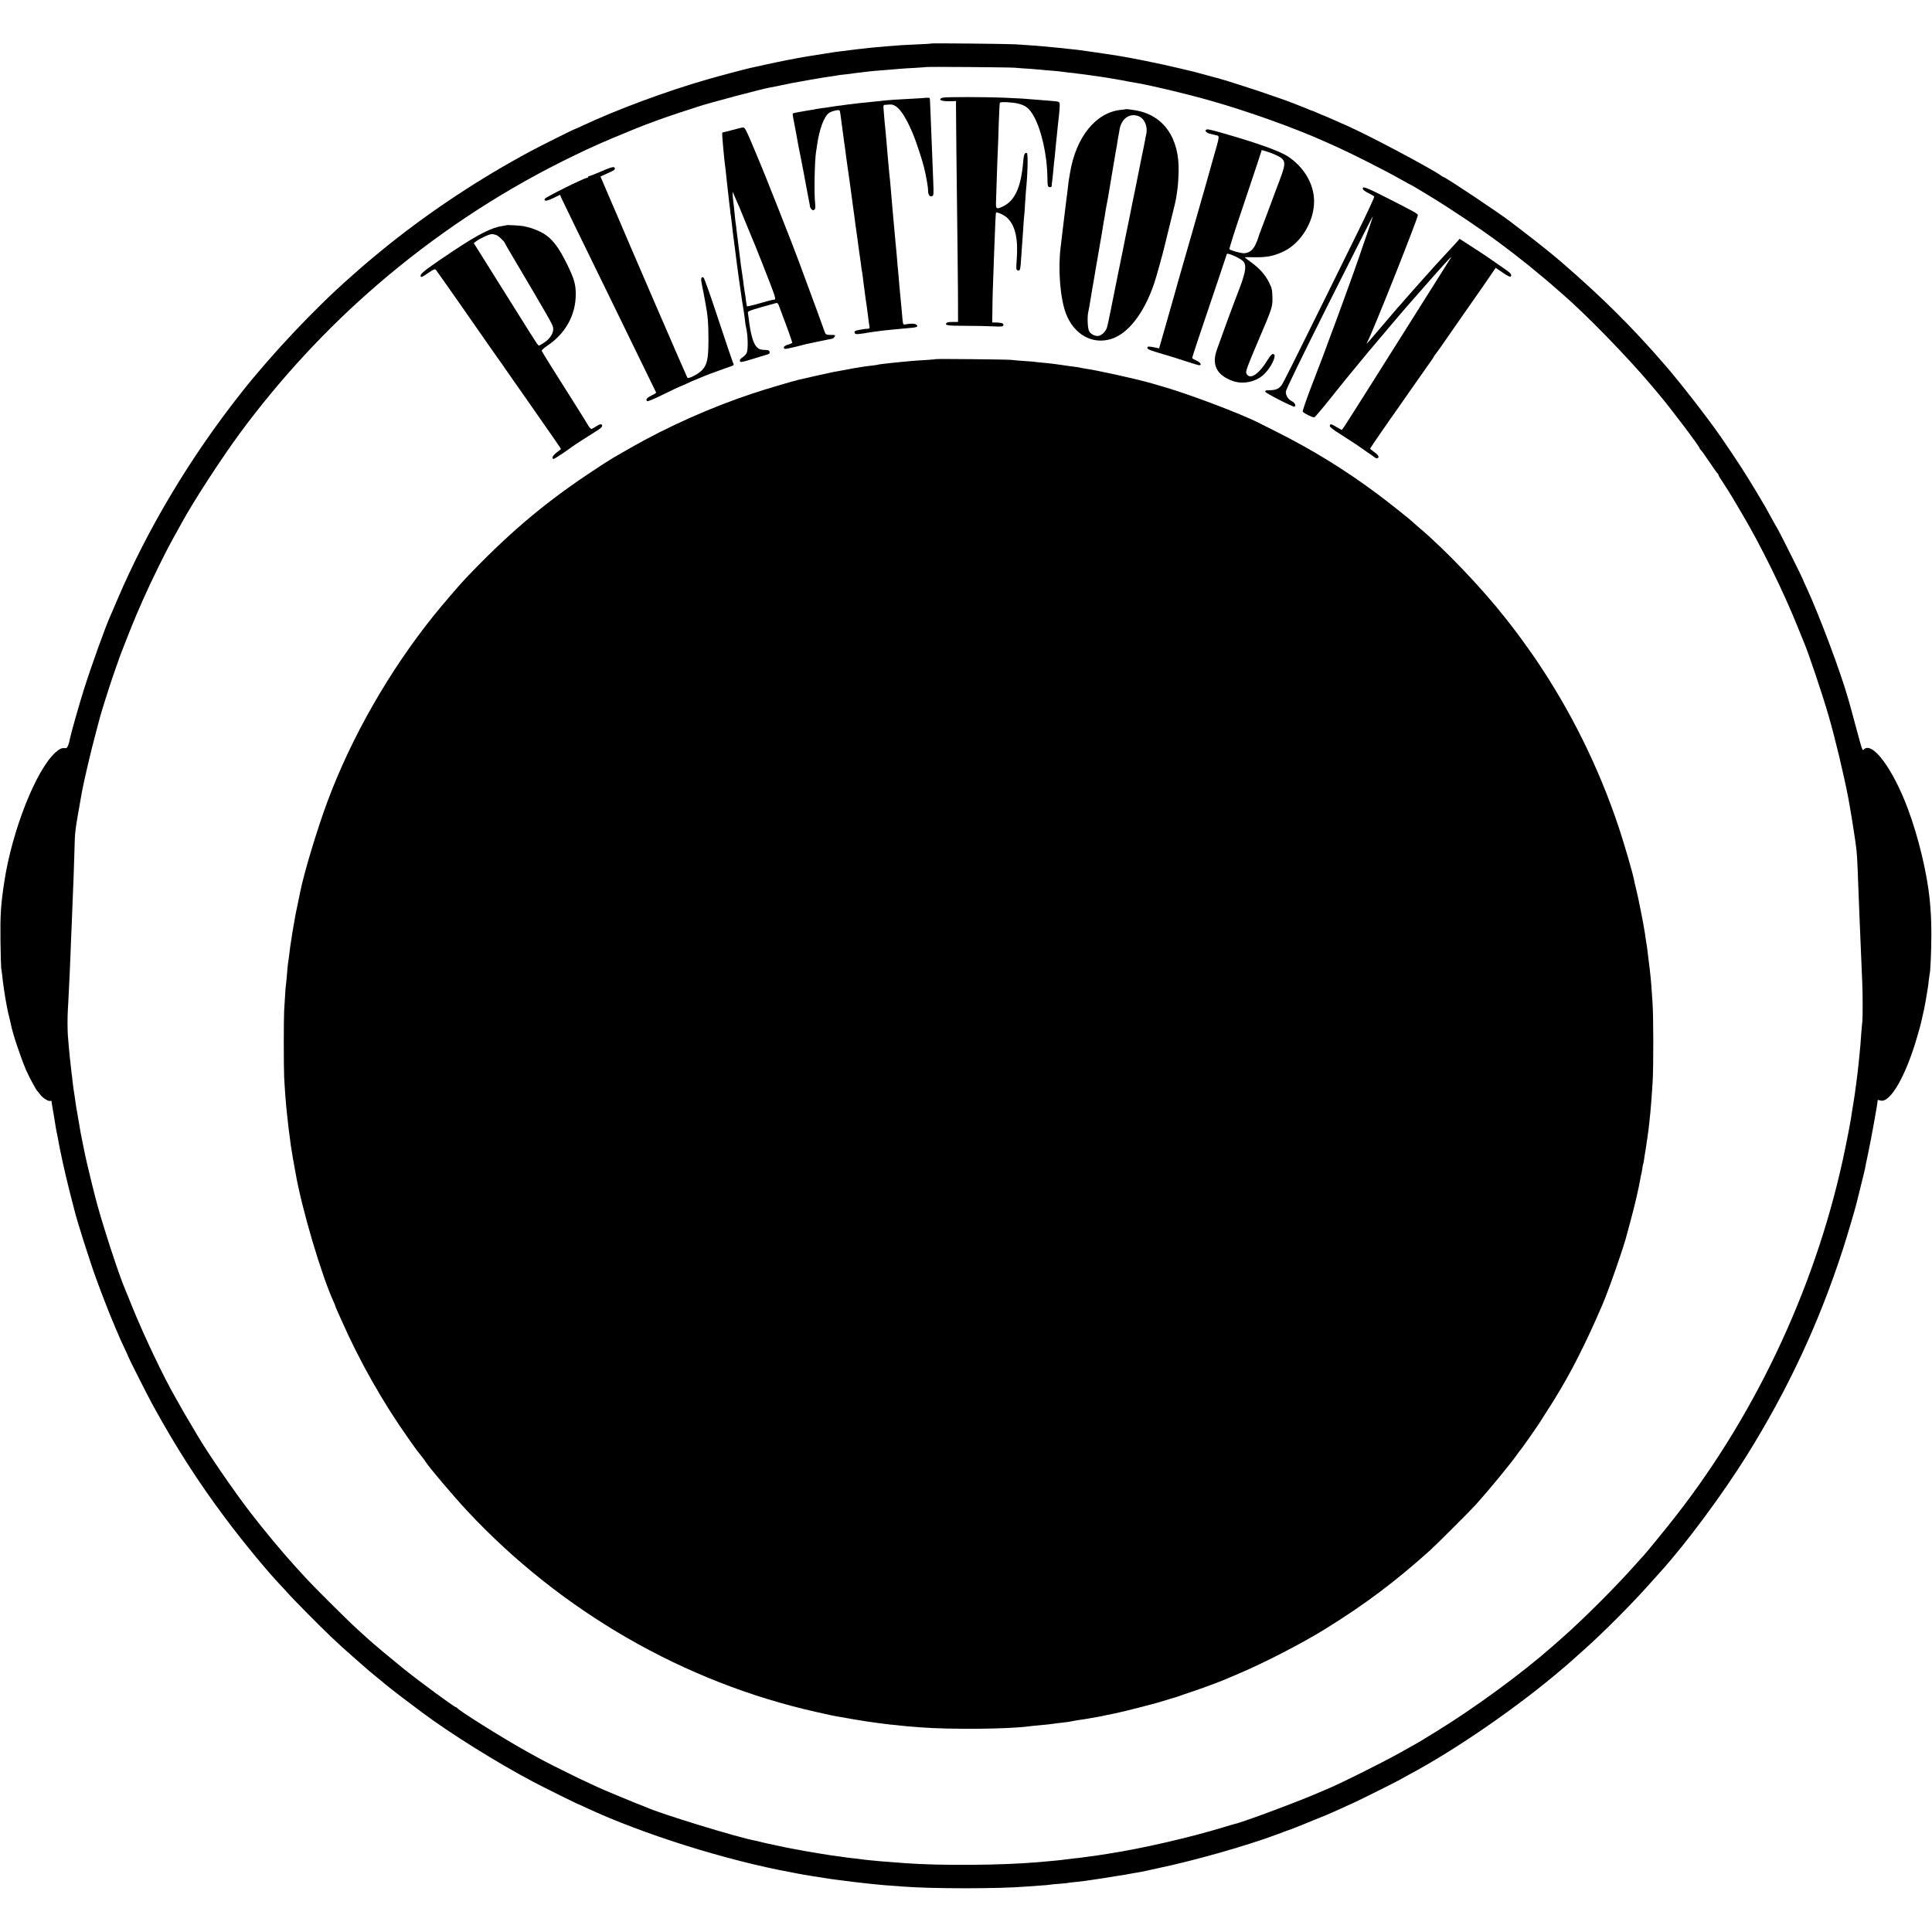 <?xml version="1.0" standalone="no"?>
<!DOCTYPE svg PUBLIC "-//W3C//DTD SVG 20010904//EN"
 "http://www.w3.org/TR/2001/REC-SVG-20010904/DTD/svg10.dtd">
<svg version="1.0" xmlns="http://www.w3.org/2000/svg"
 width="2063pt" height="2063pt" viewBox="0 0 2063 2063"
 preserveAspectRatio="xMidYMid meet">
<g transform="translate(0,2063) scale(0.1,-0.1)"
fill="#000000" stroke="none">
<path d="M9949 20166 c-2 -2 -71 -7 -154 -10 -147 -6 -206 -10 -335 -21 -125
-11 -175 -16 -210 -20 -19 -3 -60 -7 -90 -10 -30 -4 -66 -8 -80 -10 -14 -2
-50 -6 -80 -10 -30 -4 -66 -8 -80 -10 -87 -13 -239 -37 -260 -41 -14 -2 -41
-7 -60 -10 -98 -16 -302 -56 -425 -84 -77 -17 -149 -33 -160 -35 -66 -15 -323
-83 -455 -121 -446 -128 -963 -320 -1338 -495 -46 -22 -85 -39 -87 -39 -8 0
-374 -183 -470 -235 -529 -284 -1040 -620 -1506 -991 -104 -83 -306 -252 -345
-289 -6 -5 -42 -37 -79 -70 -368 -323 -833 -816 -1156 -1225 -547 -692 -1001
-1451 -1329 -2220 -34 -80 -65 -154 -71 -165 -52 -114 -204 -537 -284 -790
-48 -152 -140 -476 -148 -522 -12 -65 -29 -104 -45 -102 -44 4 -63 -4 -111
-47 -206 -185 -462 -833 -545 -1379 -38 -252 -44 -345 -41 -635 2 -146 6 -276
8 -290 3 -14 8 -50 11 -80 6 -67 31 -235 46 -310 6 -30 13 -66 16 -80 3 -14
10 -43 16 -65 5 -22 12 -50 14 -62 17 -92 102 -347 164 -493 30 -68 105 -208
119 -220 3 -3 18 -21 33 -41 28 -37 91 -75 108 -64 6 3 10 0 11 -7 0 -7 3 -24
5 -38 12 -68 34 -199 39 -235 4 -22 8 -47 10 -55 2 -8 7 -30 10 -47 24 -143
80 -396 134 -608 23 -88 44 -168 46 -178 24 -103 163 -542 231 -728 53 -147
148 -390 180 -464 10 -22 18 -42 19 -45 0 -3 11 -27 23 -54 12 -27 22 -50 22
-52 0 -2 22 -52 50 -110 27 -58 50 -108 50 -110 0 -9 208 -420 264 -522 242
-441 482 -816 775 -1207 187 -250 444 -562 586 -711 17 -17 47 -51 69 -75 60
-69 351 -363 468 -474 111 -105 118 -111 268 -243 146 -129 151 -133 230 -197
41 -33 77 -62 80 -66 3 -3 37 -30 75 -60 60 -47 115 -90 319 -242 292 -220
811 -544 1191 -744 116 -61 483 -243 491 -243 2 0 37 -16 77 -35 595 -278
1500 -563 2193 -689 16 -3 38 -8 50 -10 42 -9 330 -56 379 -62 27 -3 59 -8 70
-9 67 -10 280 -35 335 -40 36 -3 81 -8 100 -10 19 -2 73 -7 120 -10 47 -3 108
-8 135 -10 300 -24 1035 -24 1310 0 22 2 85 6 140 10 55 3 107 8 115 10 8 2
55 7 105 10 49 4 92 8 95 10 3 1 37 6 75 9 39 4 81 9 95 11 14 2 45 7 70 10
25 3 88 13 140 21 52 9 104 17 115 19 11 1 38 5 60 9 38 6 52 8 115 20 14 3
41 8 60 10 19 3 44 8 55 10 11 3 85 19 165 36 403 85 939 237 1273 361 42 16
114 43 160 59 45 17 91 35 102 40 11 5 81 34 156 64 75 30 159 64 185 77 27
12 76 34 109 49 33 15 83 37 110 50 64 29 487 240 500 250 6 4 46 26 90 50
499 266 1159 721 1640 1132 11 9 31 26 45 38 14 12 41 36 60 53 20 18 76 68
125 112 210 187 503 481 707 710 44 50 95 106 112 125 272 301 655 818 913
1230 445 712 779 1428 1034 2218 45 139 133 438 144 487 2 11 22 91 44 178 22
87 42 170 45 185 2 15 16 83 31 152 35 163 105 552 105 582 0 4 12 3 26 -2
103 -39 275 257 398 688 20 67 38 133 40 145 2 12 10 45 16 72 6 28 13 59 16
70 11 58 14 72 18 95 9 57 19 116 22 135 2 11 7 47 10 80 4 33 8 62 9 65 8 13
19 272 18 425 0 149 -5 242 -18 375 -29 284 -121 665 -233 965 -163 435 -387
732 -474 628 -10 -12 -21 22 -64 184 -29 109 -59 221 -67 248 -8 28 -22 77
-31 110 -77 276 -310 898 -447 1193 -22 46 -39 86 -39 88 0 7 -239 485 -259
519 -10 17 -32 56 -50 88 -80 148 -100 182 -184 322 -125 208 -206 333 -375
580 -133 194 -434 582 -597 770 -358 414 -670 724 -1115 1109 -87 75 -265 218
-385 309 -77 59 -144 110 -150 115 -102 81 -702 482 -722 482 -3 0 -17 8 -31
19 -113 79 -774 430 -997 528 -38 17 -112 49 -163 72 -50 22 -94 41 -97 41 -2
0 -29 11 -59 25 -30 14 -58 25 -61 25 -4 0 -21 7 -38 15 -39 17 -266 105 -287
110 -8 2 -67 23 -130 45 -110 40 -504 166 -545 175 -11 2 -69 18 -130 35 -60
16 -119 32 -130 35 -11 2 -85 20 -165 39 -188 45 -512 111 -650 132 -19 3 -75
12 -125 19 -49 8 -110 17 -135 20 -25 3 -56 8 -70 10 -81 12 -111 15 -160 20
-30 3 -71 7 -90 10 -19 2 -66 7 -105 10 -38 3 -86 8 -105 10 -32 4 -119 10
-300 22 -87 5 -886 13 -891 9z m886 -259 c33 -3 107 -9 165 -12 58 -4 113 -9
122 -10 9 -2 54 -6 100 -9 46 -4 92 -8 103 -10 11 -2 51 -7 88 -11 37 -3 76
-8 85 -10 9 -1 42 -6 73 -9 31 -4 65 -8 75 -10 11 -2 42 -7 69 -10 70 -9 300
-48 351 -60 12 -2 39 -7 60 -10 143 -23 536 -116 789 -188 414 -117 909 -294
1246 -446 24 -11 82 -37 129 -58 142 -64 495 -242 643 -326 77 -43 141 -78
143 -78 4 0 290 -173 358 -218 313 -203 510 -341 736 -516 85 -66 157 -123
160 -126 3 -3 43 -36 90 -75 47 -38 117 -96 155 -130 39 -34 85 -75 104 -91
245 -210 688 -664 950 -974 35 -41 73 -86 84 -100 127 -149 437 -561 437 -579
0 -5 4 -11 8 -13 5 -1 47 -59 93 -128 46 -69 87 -126 92 -128 4 -2 7 -8 7 -13
0 -6 17 -36 39 -67 37 -56 107 -167 141 -227 10 -16 39 -66 65 -110 203 -340
450 -842 605 -1230 29 -71 58 -143 65 -160 48 -112 195 -551 260 -775 72 -247
164 -636 211 -880 2 -14 7 -36 9 -50 10 -49 51 -303 60 -370 3 -25 8 -56 10
-70 14 -97 17 -144 30 -505 3 -71 7 -186 10 -255 3 -69 7 -177 10 -240 5 -122
13 -326 20 -475 6 -117 6 -380 1 -425 -3 -19 -7 -73 -11 -120 -6 -89 -12 -165
-20 -240 -3 -25 -7 -70 -10 -100 -10 -98 -41 -333 -49 -375 -2 -11 -9 -55 -16
-98 -15 -100 -18 -121 -30 -182 -5 -27 -12 -61 -14 -75 -2 -14 -16 -81 -30
-150 -286 -1410 -923 -2797 -1805 -3930 -92 -119 -335 -416 -350 -430 -3 -3
-42 -45 -86 -95 -208 -235 -556 -583 -780 -780 -44 -38 -93 -82 -110 -97 -328
-289 -835 -660 -1240 -908 -66 -40 -131 -80 -145 -89 -14 -9 -34 -21 -45 -27
-11 -6 -94 -53 -185 -104 -211 -118 -681 -352 -820 -407 -19 -8 -44 -18 -55
-23 -184 -83 -816 -319 -899 -336 -10 -2 -68 -19 -130 -38 -351 -107 -867
-226 -1221 -280 -55 -8 -120 -18 -135 -21 -8 -1 -42 -6 -75 -10 -32 -4 -66 -8
-75 -10 -8 -2 -44 -6 -80 -9 -36 -4 -76 -9 -90 -11 -35 -6 -136 -16 -300 -30
-387 -33 -1040 -38 -1415 -10 -139 10 -222 17 -260 20 -22 2 -69 7 -105 10
-36 3 -76 8 -90 10 -14 2 -50 7 -80 10 -30 3 -66 7 -80 9 -14 2 -47 7 -75 11
-93 12 -120 16 -205 30 -47 8 -102 17 -124 21 -21 3 -48 8 -60 10 -11 3 -57
11 -101 19 -44 8 -89 17 -100 19 -11 3 -65 14 -120 26 -55 11 -118 25 -140 31
-22 6 -50 13 -63 15 -189 35 -998 283 -1157 354 -11 5 -45 19 -75 30 -30 11
-64 25 -75 30 -11 5 -85 35 -165 68 -80 33 -176 74 -215 92 -188 87 -231 108
-377 181 -155 77 -204 102 -383 202 -248 138 -723 436 -733 459 -2 4 -8 8 -13
8 -16 0 -386 272 -562 413 -131 106 -327 270 -383 322 -6 5 -53 48 -105 95
-107 97 -464 452 -554 551 -33 36 -78 85 -101 110 -142 155 -345 399 -495 594
-174 227 -453 633 -564 823 -6 9 -42 71 -81 137 -40 66 -84 143 -99 170 -15
28 -35 64 -45 80 -134 231 -346 678 -480 1010 -28 72 -56 139 -61 150 -72 165
-267 768 -325 1005 -2 8 -17 67 -33 131 -29 115 -79 330 -87 379 -3 14 -12 59
-20 100 -9 41 -17 86 -19 100 -2 14 -13 77 -24 140 -11 63 -23 132 -25 152 -3
21 -7 53 -10 70 -9 54 -17 110 -22 158 -2 25 -6 59 -9 75 -2 17 -7 57 -10 90
-3 33 -8 74 -10 90 -2 17 -6 64 -10 105 -3 41 -8 95 -10 120 -5 57 -5 198 -1
270 2 30 7 114 10 185 3 72 8 173 11 225 2 52 7 163 10 245 3 83 7 191 10 240
2 50 7 167 10 260 4 94 8 215 11 270 2 55 6 181 9 280 6 219 1 185 80 630 18
100 103 465 142 605 24 91 46 173 48 182 8 39 117 382 155 488 23 63 42 120
44 125 3 14 50 137 119 310 85 216 195 461 308 690 92 186 125 249 199 380 15
28 40 72 55 100 123 225 417 677 610 940 428 582 932 1128 1475 1595 603 520
1264 961 1970 1315 196 98 344 167 545 252 127 54 370 152 390 157 6 2 17 6
25 9 38 16 195 71 295 104 61 19 149 48 196 64 121 40 675 187 768 204 49 9
76 14 146 29 79 17 76 17 275 52 157 27 173 30 240 39 25 3 52 8 60 10 8 2 44
7 80 10 36 4 72 8 80 10 8 2 44 6 80 10 36 4 72 9 82 10 15 3 103 11 226 20
32 3 80 7 107 9 28 3 104 8 170 11 66 4 121 8 123 9 5 5 883 -2 947 -7z"/>
<path d="M10065 19587 c-58 -20 -12 -41 82 -38 l62 2 -1 -38 c-1 -34 7 -761
17 -1578 4 -313 6 -622 5 -697 l0 -46 -55 0 c-31 1 -60 -3 -66 -9 -27 -27 6
-32 199 -32 108 0 243 -3 298 -6 84 -4 103 -3 107 10 8 20 -10 29 -68 31 l-50
1 2 139 c1 124 4 215 18 594 12 332 17 435 21 439 11 11 92 -27 122 -58 87
-86 117 -230 97 -469 -5 -70 -4 -83 10 -88 28 -11 31 0 40 143 3 54 8 118 10
143 2 25 7 95 11 155 3 61 8 118 9 127 2 9 7 68 10 130 4 62 8 129 10 148 19
178 24 402 10 406 -23 8 -33 -15 -39 -91 -23 -276 -89 -420 -220 -481 -69 -32
-74 -27 -70 64 1 42 6 165 9 272 3 107 8 229 10 270 2 41 7 170 10 285 4 116
9 214 12 218 7 12 127 6 190 -8 85 -20 123 -50 172 -136 81 -144 142 -415 145
-644 2 -105 3 -110 24 -113 17 -3 22 2 23 20 0 13 2 32 4 43 2 11 7 52 10 90
3 39 8 86 10 105 5 34 8 66 20 195 3 33 8 76 10 95 2 19 7 64 10 100 4 36 10
93 14 127 4 35 7 79 7 99 -1 42 4 39 -115 49 -42 3 -98 8 -126 10 -129 11
-181 15 -330 21 -230 10 -651 10 -680 1z"/>
<path d="M9867 19584 c-1 -1 -58 -4 -127 -8 -157 -8 -250 -14 -320 -22 -30 -4
-69 -8 -86 -9 -55 -5 -251 -26 -275 -30 -9 -2 -40 -6 -70 -10 -30 -3 -79 -10
-109 -15 -30 -5 -77 -12 -105 -15 -27 -4 -57 -8 -65 -10 -8 -3 -33 -7 -55 -10
-22 -3 -53 -9 -70 -12 -16 -3 -39 -7 -50 -9 -30 -4 -67 -13 -71 -16 -1 -2 2
-26 7 -53 17 -84 49 -258 54 -290 3 -16 14 -73 25 -125 10 -52 24 -122 30
-155 6 -33 13 -71 16 -85 3 -14 7 -34 8 -45 5 -26 37 -196 41 -215 2 -8 4 -20
4 -27 1 -6 8 -19 17 -28 12 -12 19 -13 30 -4 11 9 12 27 7 78 -11 109 -4 443
11 541 3 14 7 43 10 65 24 173 74 309 127 348 29 21 107 39 114 27 3 -4 7 -25
10 -46 11 -84 27 -204 40 -299 8 -55 17 -118 19 -140 3 -22 8 -55 10 -73 6
-40 27 -187 32 -225 2 -15 6 -46 9 -67 3 -22 8 -59 11 -82 3 -24 7 -54 9 -68
2 -14 11 -79 20 -145 8 -66 17 -129 19 -140 2 -11 7 -47 11 -80 4 -32 8 -66
10 -75 1 -8 6 -37 9 -65 4 -27 9 -61 11 -75 2 -14 7 -47 10 -75 3 -27 7 -57
10 -65 2 -8 6 -40 10 -71 3 -31 7 -65 9 -75 2 -11 7 -44 10 -75 4 -31 8 -65
10 -75 4 -22 16 -106 21 -149 7 -61 17 -127 20 -146 3 -15 -2 -19 -23 -20 -15
0 -34 -2 -42 -4 -8 -1 -29 -5 -47 -8 -42 -7 -53 -15 -46 -33 4 -12 16 -14 57
-9 28 3 58 8 66 10 8 2 38 6 65 10 28 3 61 8 75 10 14 2 52 7 85 10 33 3 74 8
90 9 17 2 71 7 120 11 106 8 124 15 102 37 -15 14 -66 16 -119 4 -10 -2 -20
-1 -22 3 -5 7 -11 61 -21 186 -3 33 -8 80 -10 105 -7 69 -15 159 -20 225 -3
33 -7 80 -10 105 -2 25 -7 79 -10 120 -4 41 -8 93 -11 115 -2 22 -6 67 -9 100
-6 72 -12 139 -20 220 -3 33 -7 85 -10 115 -6 77 -15 176 -20 233 -3 26 -7 68
-10 95 -13 142 -19 205 -30 342 -3 41 -8 91 -10 110 -5 40 -15 153 -20 223 -4
44 -2 47 21 48 13 1 34 2 47 3 76 7 157 -98 250 -324 29 -69 94 -267 112 -340
22 -86 45 -214 45 -251 0 -50 17 -74 44 -63 16 6 17 22 11 163 -3 86 -8 201
-10 256 -9 236 -18 454 -20 500 -2 28 -3 69 -4 91 -1 40 -2 42 -32 40 -17 0
-31 -1 -32 -2z"/>
<path d="M12028 19465 c-2 -1 -28 -5 -58 -8 -269 -27 -482 -291 -545 -677 -3
-19 -7 -46 -10 -60 -3 -14 -7 -47 -10 -75 -3 -27 -8 -66 -10 -85 -3 -19 -7
-53 -10 -75 -7 -56 -35 -288 -41 -338 -2 -23 -11 -91 -18 -152 -30 -236 -6
-547 55 -710 84 -225 281 -337 483 -275 182 56 351 274 459 590 21 60 94 322
112 401 2 8 28 116 59 240 59 237 59 236 71 314 14 97 16 121 20 235 13 366
-162 615 -467 663 -48 8 -89 13 -90 12z m128 -75 c66 -25 103 -113 83 -195 -4
-16 -10 -47 -13 -68 -4 -22 -13 -69 -21 -105 -8 -37 -16 -78 -19 -92 -2 -14
-7 -36 -10 -50 -3 -14 -8 -36 -10 -50 -2 -14 -7 -36 -10 -50 -3 -14 -8 -36
-10 -50 -2 -14 -7 -36 -10 -50 -3 -14 -8 -36 -10 -50 -3 -14 -19 -92 -36 -175
-17 -82 -32 -159 -34 -170 -2 -11 -18 -87 -35 -170 -16 -82 -32 -161 -35 -175
-9 -44 -57 -284 -62 -305 -2 -11 -6 -31 -9 -45 -3 -14 -7 -34 -9 -45 -2 -11
-21 -103 -41 -205 -20 -102 -41 -198 -47 -214 -15 -38 -52 -74 -84 -82 -36 -9
-92 19 -106 53 -15 35 -19 148 -8 199 8 37 19 96 25 139 3 22 12 77 19 115 5
24 19 108 31 180 10 60 46 264 50 290 6 28 34 199 41 245 3 17 7 41 10 55 2
14 7 41 9 60 3 19 10 55 15 80 5 25 14 72 19 105 5 33 24 143 41 245 40 239
39 231 45 260 2 13 7 42 10 65 3 22 8 47 10 55 2 8 6 32 9 53 18 118 106 183
202 147z"/>
<path d="M7825 19243 c-49 -14 -96 -25 -104 -26 -13 0 -13 -3 4 -192 9 -92 16
-163 20 -185 2 -14 7 -54 10 -90 4 -36 8 -76 10 -90 2 -14 6 -54 10 -90 4 -36
8 -76 10 -90 2 -14 6 -50 10 -80 3 -30 7 -66 10 -80 2 -14 6 -50 10 -80 3 -30
8 -71 10 -90 3 -19 7 -54 10 -77 3 -23 7 -57 10 -75 2 -18 12 -89 20 -158 9
-69 18 -136 20 -150 2 -14 7 -45 10 -70 3 -25 8 -56 10 -70 2 -14 7 -45 10
-70 3 -25 12 -83 20 -130 8 -47 17 -110 20 -140 3 -30 8 -62 10 -70 22 -81 26
-246 7 -281 -7 -14 -26 -33 -42 -44 -31 -20 -38 -39 -20 -50 5 -3 58 10 117
29 60 19 127 39 151 46 35 9 43 15 40 32 -3 17 -11 20 -55 22 -42 1 -58 7 -81
29 -39 37 -68 142 -88 312 -3 22 -6 47 -8 57 -3 13 24 24 143 58 80 23 153 43
162 45 10 2 20 -9 28 -33 7 -21 24 -64 36 -97 44 -114 105 -285 105 -294 0 -4
-20 -14 -45 -21 -42 -12 -57 -31 -36 -45 5 -3 56 7 113 21 57 14 110 28 118
30 22 5 263 56 279 58 15 3 36 35 24 38 -4 1 -28 2 -51 2 -42 1 -45 3 -59 41
-18 49 -43 118 -76 210 -14 39 -58 158 -98 265 -39 107 -82 222 -94 255 -56
156 -381 978 -433 1098 -10 23 -47 111 -82 195 -54 127 -68 152 -85 151 -11 0
-60 -12 -110 -26z m73 -833 c38 -91 88 -212 111 -270 24 -58 47 -114 52 -125
5 -11 35 -87 68 -170 161 -410 163 -415 134 -415 -11 0 -79 -17 -152 -39 -72
-21 -133 -35 -135 -32 -2 3 -6 29 -10 56 -3 28 -8 64 -11 80 -10 58 -14 91
-20 140 -4 28 -10 75 -15 105 -5 30 -12 80 -15 110 -3 30 -8 66 -10 80 -2 14
-7 50 -10 80 -3 30 -8 66 -10 80 -2 14 -7 50 -10 80 -3 30 -7 66 -10 80 -2 14
-7 54 -10 90 -3 36 -7 76 -9 90 -8 50 -17 154 -12 150 2 -3 35 -79 74 -170z"/>
<path d="M12874 19239 c-6 -11 15 -29 41 -36 6 -1 31 -8 57 -14 56 -14 59 18
-24 -274 -33 -115 -61 -217 -63 -225 -2 -8 -70 -244 -150 -525 -81 -280 -150
-523 -155 -540 -4 -16 -51 -184 -105 -372 l-98 -343 -26 6 c-86 18 -103 17
-99 -2 2 -14 34 -27 148 -60 80 -23 200 -60 267 -83 68 -22 129 -41 138 -41
32 0 13 31 -30 50 -25 11 -45 23 -45 28 0 9 98 303 284 851 47 140 86 256 86
258 0 20 145 -44 175 -77 36 -40 29 -103 -31 -267 -30 -81 -59 -157 -64 -168
-8 -18 -129 -347 -186 -509 -58 -162 -2 -272 169 -334 106 -38 240 -12 324 62
87 76 157 226 106 226 -12 0 -31 -19 -53 -57 -99 -163 -196 -226 -232 -149 -8
20 10 70 117 322 165 387 164 384 162 492 -2 77 -6 96 -35 154 -40 82 -102
152 -193 218 -38 28 -69 51 -69 53 0 1 49 1 108 0 131 -2 209 14 312 64 183
89 322 318 322 532 0 183 -104 363 -277 479 -88 58 -317 141 -686 247 -168 48
-184 51 -195 34z m753 -266 c107 -50 110 -75 35 -273 -22 -58 -73 -193 -112
-300 -40 -107 -81 -217 -92 -244 -11 -27 -21 -56 -23 -66 -2 -10 -15 -42 -29
-72 -27 -58 -66 -88 -119 -92 -29 -3 -142 28 -159 43 -4 4 51 180 123 391 71
212 150 449 176 526 l46 142 51 -15 c28 -8 75 -26 103 -40z"/>
<path d="M6420 18800 c-63 -27 -121 -50 -127 -50 -7 0 -13 -4 -13 -10 0 -5 -7
-10 -15 -10 -27 0 -441 -206 -448 -223 -11 -29 21 -26 92 8 l72 35 8 -23 c5
-12 69 -143 141 -292 73 -148 167 -342 210 -430 43 -88 135 -277 205 -420 70
-143 161 -330 202 -415 131 -270 256 -525 259 -531 2 -4 -18 -18 -46 -30 -51
-25 -68 -45 -51 -62 6 -6 70 20 175 72 91 44 167 81 170 81 3 0 33 13 68 29
35 17 92 42 128 56 36 14 74 30 85 35 11 5 76 29 145 54 69 24 133 48 142 51
15 6 16 10 5 33 -7 15 -78 224 -158 466 -79 241 -150 441 -157 443 -27 11 -31
-12 -16 -82 8 -39 16 -82 19 -96 3 -14 11 -60 19 -103 24 -125 31 -211 31
-391 -1 -199 -14 -260 -70 -319 -38 -40 -142 -94 -155 -80 -6 7 -637 1465
-767 1774 -18 42 -42 98 -54 125 -5 11 -31 72 -58 135 l-49 115 61 28 c85 38
92 42 92 58 0 25 -29 19 -145 -31z"/>
<path d="M14552 18613 c2 -10 29 -30 60 -45 31 -15 59 -31 62 -37 4 -5 -75
-175 -175 -378 -100 -202 -265 -537 -366 -743 -283 -575 -429 -866 -446 -890
-26 -37 -57 -53 -111 -56 -28 -1 -54 -3 -58 -3 -5 -1 -8 -7 -8 -13 0 -15 305
-170 314 -161 16 16 3 42 -30 59 -40 21 -64 59 -64 102 0 19 170 369 465 957
256 510 465 923 465 917 0 -5 -25 -81 -55 -168 -31 -88 -72 -206 -91 -264 -43
-127 -272 -758 -315 -867 -16 -43 -32 -85 -34 -93 -2 -8 -62 -166 -133 -350
-80 -206 -126 -339 -121 -346 16 -20 110 -66 124 -60 8 3 85 94 172 203 87
109 160 200 163 203 3 3 66 79 140 170 74 90 142 172 150 180 8 9 81 95 161
191 81 96 157 186 170 200 13 14 49 55 79 90 121 140 366 416 399 449 30 31
32 32 17 7 -23 -37 -715 -1135 -830 -1317 -51 -80 -144 -227 -207 -327 -63
-101 -117 -183 -121 -183 -4 0 -30 14 -56 30 -57 35 -72 37 -72 12 0 -13 37
-42 118 -92 64 -41 137 -88 162 -105 25 -17 77 -53 115 -80 39 -26 77 -53 85
-60 8 -7 21 -10 28 -8 24 9 11 34 -33 65 -25 18 -45 35 -45 38 0 5 228 335
300 435 12 17 95 136 185 265 90 129 168 240 173 246 5 5 15 21 22 35 7 13 16
26 20 29 3 3 36 48 72 100 74 107 379 546 439 630 21 30 59 85 84 123 l46 67
75 -51 c49 -34 78 -49 85 -42 15 15 2 35 -44 67 -173 122 -259 180 -372 252
l-130 84 -20 -24 c-11 -13 -61 -68 -112 -122 -133 -143 -127 -138 -258 -284
-66 -74 -124 -140 -130 -146 -5 -6 -35 -40 -65 -74 -30 -35 -63 -73 -74 -84
-10 -12 -37 -43 -60 -70 -22 -27 -46 -54 -51 -60 -6 -6 -57 -66 -114 -133 -57
-68 -105 -123 -107 -123 -2 0 3 12 11 28 59 110 535 1310 535 1345 0 14 -33
33 -328 183 -224 114 -267 130 -260 97z"/>
<path d="M5408 18225 c-1 -1 -21 -5 -43 -8 -113 -16 -255 -87 -520 -263 -256
-170 -350 -239 -353 -263 -5 -29 11 -25 86 28 53 36 66 41 76 30 12 -13 450
-639 595 -849 36 -52 69 -99 74 -105 5 -5 39 -55 77 -110 38 -55 74 -107 80
-115 6 -8 39 -55 74 -105 34 -49 147 -210 249 -357 103 -146 187 -269 187
-272 0 -2 -20 -19 -45 -37 -42 -31 -61 -69 -32 -69 9 0 148 92 192 127 13 11
218 143 277 179 28 17 48 36 48 47 0 24 -25 21 -68 -8 -20 -14 -42 -25 -48
-25 -7 0 -23 19 -37 43 -13 23 -68 112 -122 197 -213 336 -367 582 -371 594
-2 6 24 30 58 53 196 130 306 329 306 551 0 105 -17 164 -88 311 -94 191 -160
279 -258 339 -38 23 -125 58 -164 66 -13 3 -34 8 -48 11 -29 6 -177 15 -182
10z m-100 -109 c24 -13 82 -69 82 -80 0 -3 42 -76 94 -163 383 -648 415 -704
422 -740 10 -50 -27 -114 -89 -157 -29 -20 -57 -36 -62 -36 -6 0 -23 21 -39
48 -16 26 -44 70 -62 97 -24 38 -276 440 -357 569 -7 11 -63 100 -125 200
l-113 180 23 18 c45 33 141 78 170 78 16 0 41 -6 56 -14z"/>
<path d="M9988 16795 c-2 -2 -52 -6 -113 -10 -60 -3 -126 -8 -145 -10 -19 -2
-67 -7 -107 -10 -40 -4 -85 -8 -100 -10 -15 -2 -55 -7 -88 -10 -33 -4 -62 -8
-65 -10 -3 -2 -34 -6 -69 -10 -34 -4 -72 -8 -84 -11 -12 -2 -38 -6 -57 -9 -19
-3 -46 -7 -60 -10 -26 -6 -35 -7 -110 -21 -25 -4 -47 -8 -50 -9 -3 -1 -25 -5
-50 -9 -25 -5 -112 -24 -195 -43 -82 -19 -157 -36 -166 -38 -55 -12 -368 -105
-491 -146 -441 -146 -912 -356 -1303 -580 -88 -51 -169 -97 -180 -103 -38 -22
-161 -101 -280 -181 -490 -329 -863 -648 -1311 -1120 -63 -67 -235 -267 -330
-385 -474 -589 -880 -1298 -1136 -1985 -110 -295 -251 -762 -292 -967 -3 -13
-14 -67 -25 -122 -25 -117 -28 -133 -41 -211 -5 -33 -12 -71 -15 -85 -2 -13
-7 -42 -10 -65 -3 -22 -8 -51 -10 -65 -3 -14 -7 -45 -10 -70 -8 -67 -15 -122
-20 -150 -2 -14 -7 -61 -10 -105 -3 -44 -8 -91 -10 -105 -4 -22 -9 -86 -21
-290 -5 -94 -5 -598 0 -710 7 -137 20 -304 31 -400 2 -19 7 -60 10 -90 7 -64
9 -85 20 -160 4 -30 9 -66 10 -80 2 -14 12 -77 23 -140 12 -63 24 -131 27
-150 65 -381 277 -1098 410 -1387 8 -17 15 -34 15 -38 0 -3 12 -32 26 -63 14
-31 32 -70 39 -87 190 -433 441 -877 719 -1270 87 -123 77 -109 129 -175 24
-30 48 -62 53 -71 28 -49 303 -373 444 -524 1004 -1074 2314 -1829 3727 -2146
181 -40 174 -39 203 -44 14 -2 102 -17 195 -34 94 -16 195 -32 226 -35 31 -4
65 -8 75 -10 11 -2 51 -7 89 -11 39 -3 84 -8 100 -10 30 -4 105 -11 225 -20
319 -24 928 -19 1150 10 19 3 62 7 95 10 71 6 164 16 185 20 8 2 44 6 80 10
36 4 83 10 105 15 22 5 60 11 85 15 25 3 71 10 102 16 32 6 70 12 85 15 16 2
39 7 53 10 14 3 36 8 50 11 14 2 45 9 70 14 25 6 55 13 67 15 47 9 351 87 408
104 107 33 210 64 215 65 3 1 12 4 20 7 8 4 65 23 125 43 107 36 289 103 350
129 17 8 86 37 155 66 274 116 677 324 925 478 423 263 737 498 1115 837 62
56 424 417 486 485 135 150 379 445 444 540 13 19 27 37 30 40 13 11 211 295
235 337 6 10 26 43 46 73 102 156 191 307 281 475 75 140 185 368 245 505 30
69 61 139 68 155 65 146 245 661 270 775 2 8 19 72 38 141 38 136 91 366 102
439 4 24 8 47 10 50 2 4 7 29 11 56 3 27 8 52 10 55 2 4 6 24 9 45 6 46 14 91
19 120 2 12 7 45 11 74 4 29 8 60 10 69 1 9 6 43 10 76 3 33 8 74 10 90 9 78
23 247 32 405 10 163 9 693 -1 840 -14 207 -15 221 -20 268 -3 26 -8 72 -11
102 -4 30 -8 66 -10 80 -2 14 -7 50 -10 80 -3 30 -8 69 -11 85 -3 17 -7 41 -9
55 -2 14 -7 45 -10 70 -15 102 -73 397 -100 500 -8 30 -16 66 -18 80 -12 64
-103 379 -161 553 -213 640 -515 1251 -894 1807 -72 105 -193 272 -239 330 -6
8 -42 53 -78 100 -249 317 -640 727 -915 960 -36 30 -67 58 -70 61 -16 19
-262 215 -378 301 -348 260 -696 474 -1092 673 -74 37 -147 73 -161 81 -200
104 -795 328 -1074 405 -22 6 -60 17 -85 25 -143 42 -591 142 -720 159 -24 4
-47 8 -50 10 -3 1 -30 6 -60 9 -30 4 -64 8 -75 10 -11 2 -45 7 -75 11 -30 4
-66 9 -80 11 -14 2 -56 6 -94 10 -38 3 -77 7 -87 9 -10 2 -65 7 -121 10 -57 4
-119 9 -138 12 -39 5 -807 13 -812 8z"/>
</g>
</svg>
